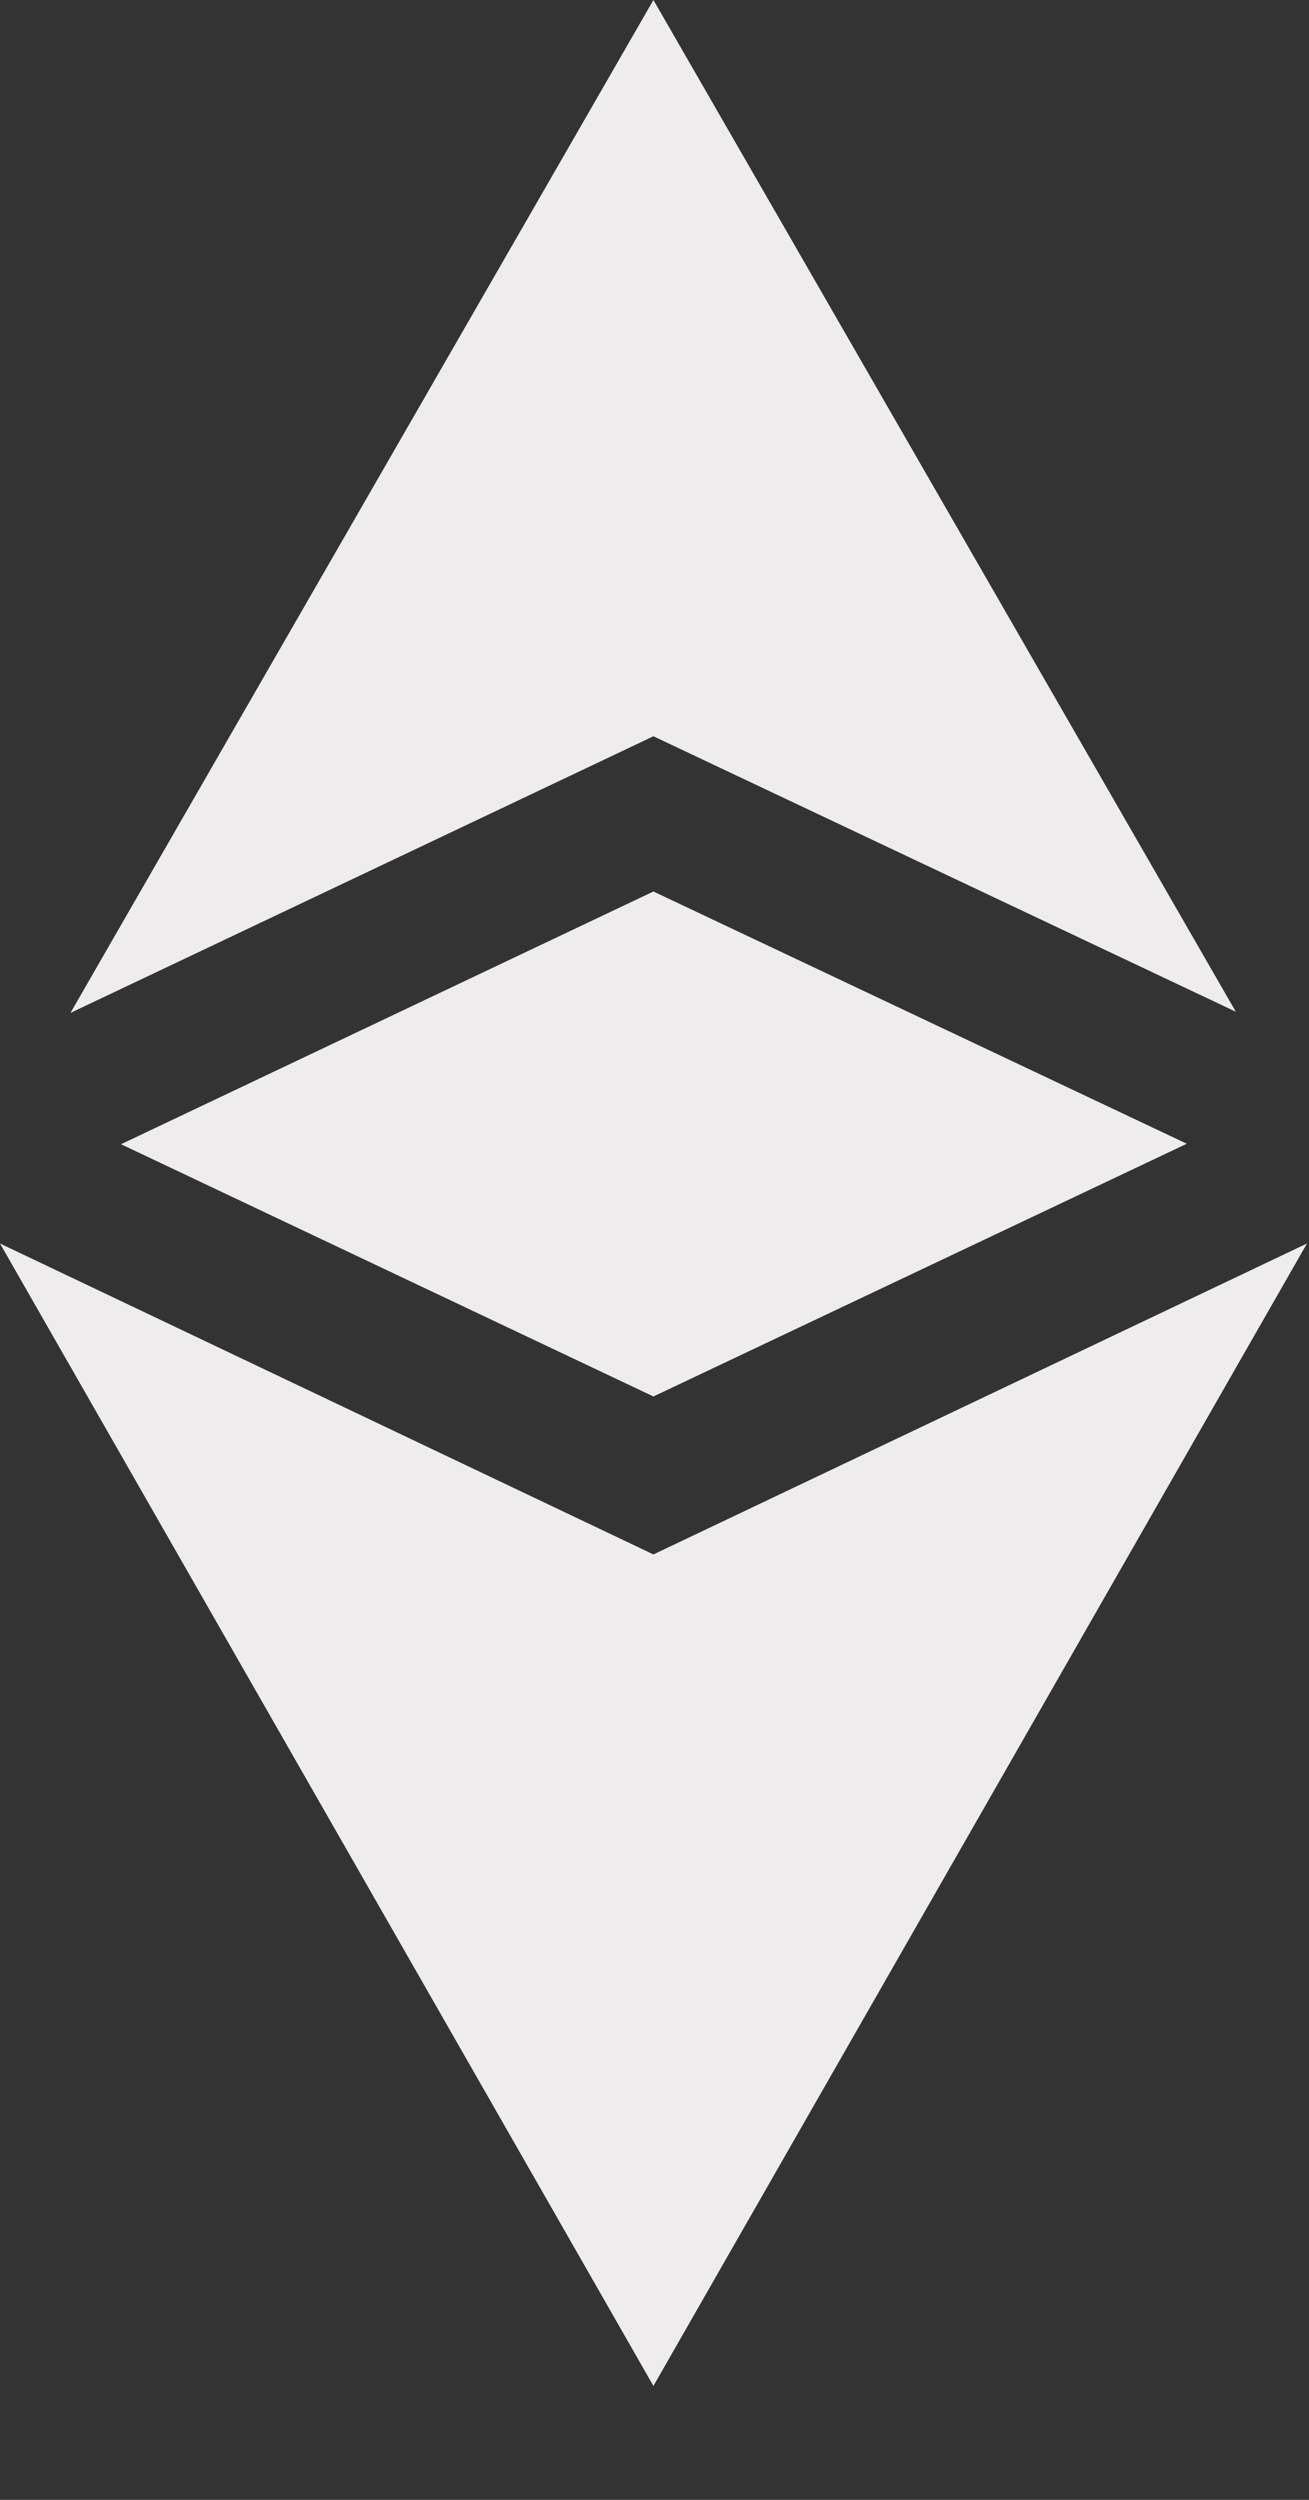 <svg width="11" height="21" viewBox="0 0 11 21" fill="none" xmlns="http://www.w3.org/2000/svg">
<rect x="0" y="0" width="11" height="21" fill="#333333" stroke="none"/>
<path d="M5.491 13.058L0 10.446L5.491 20.043L10.983 10.446L5.491 13.058Z" fill="#EEECEC"/>
<path d="M10.385 8.499L5.491 0L0.592 8.509L5.491 6.185L10.385 8.499Z" fill="#EEECEC"/>
<path d="M1.017 9.612L5.491 11.731L9.973 9.608L5.491 7.489L1.017 9.612Z" fill="#EEECEC"/>
</svg>
